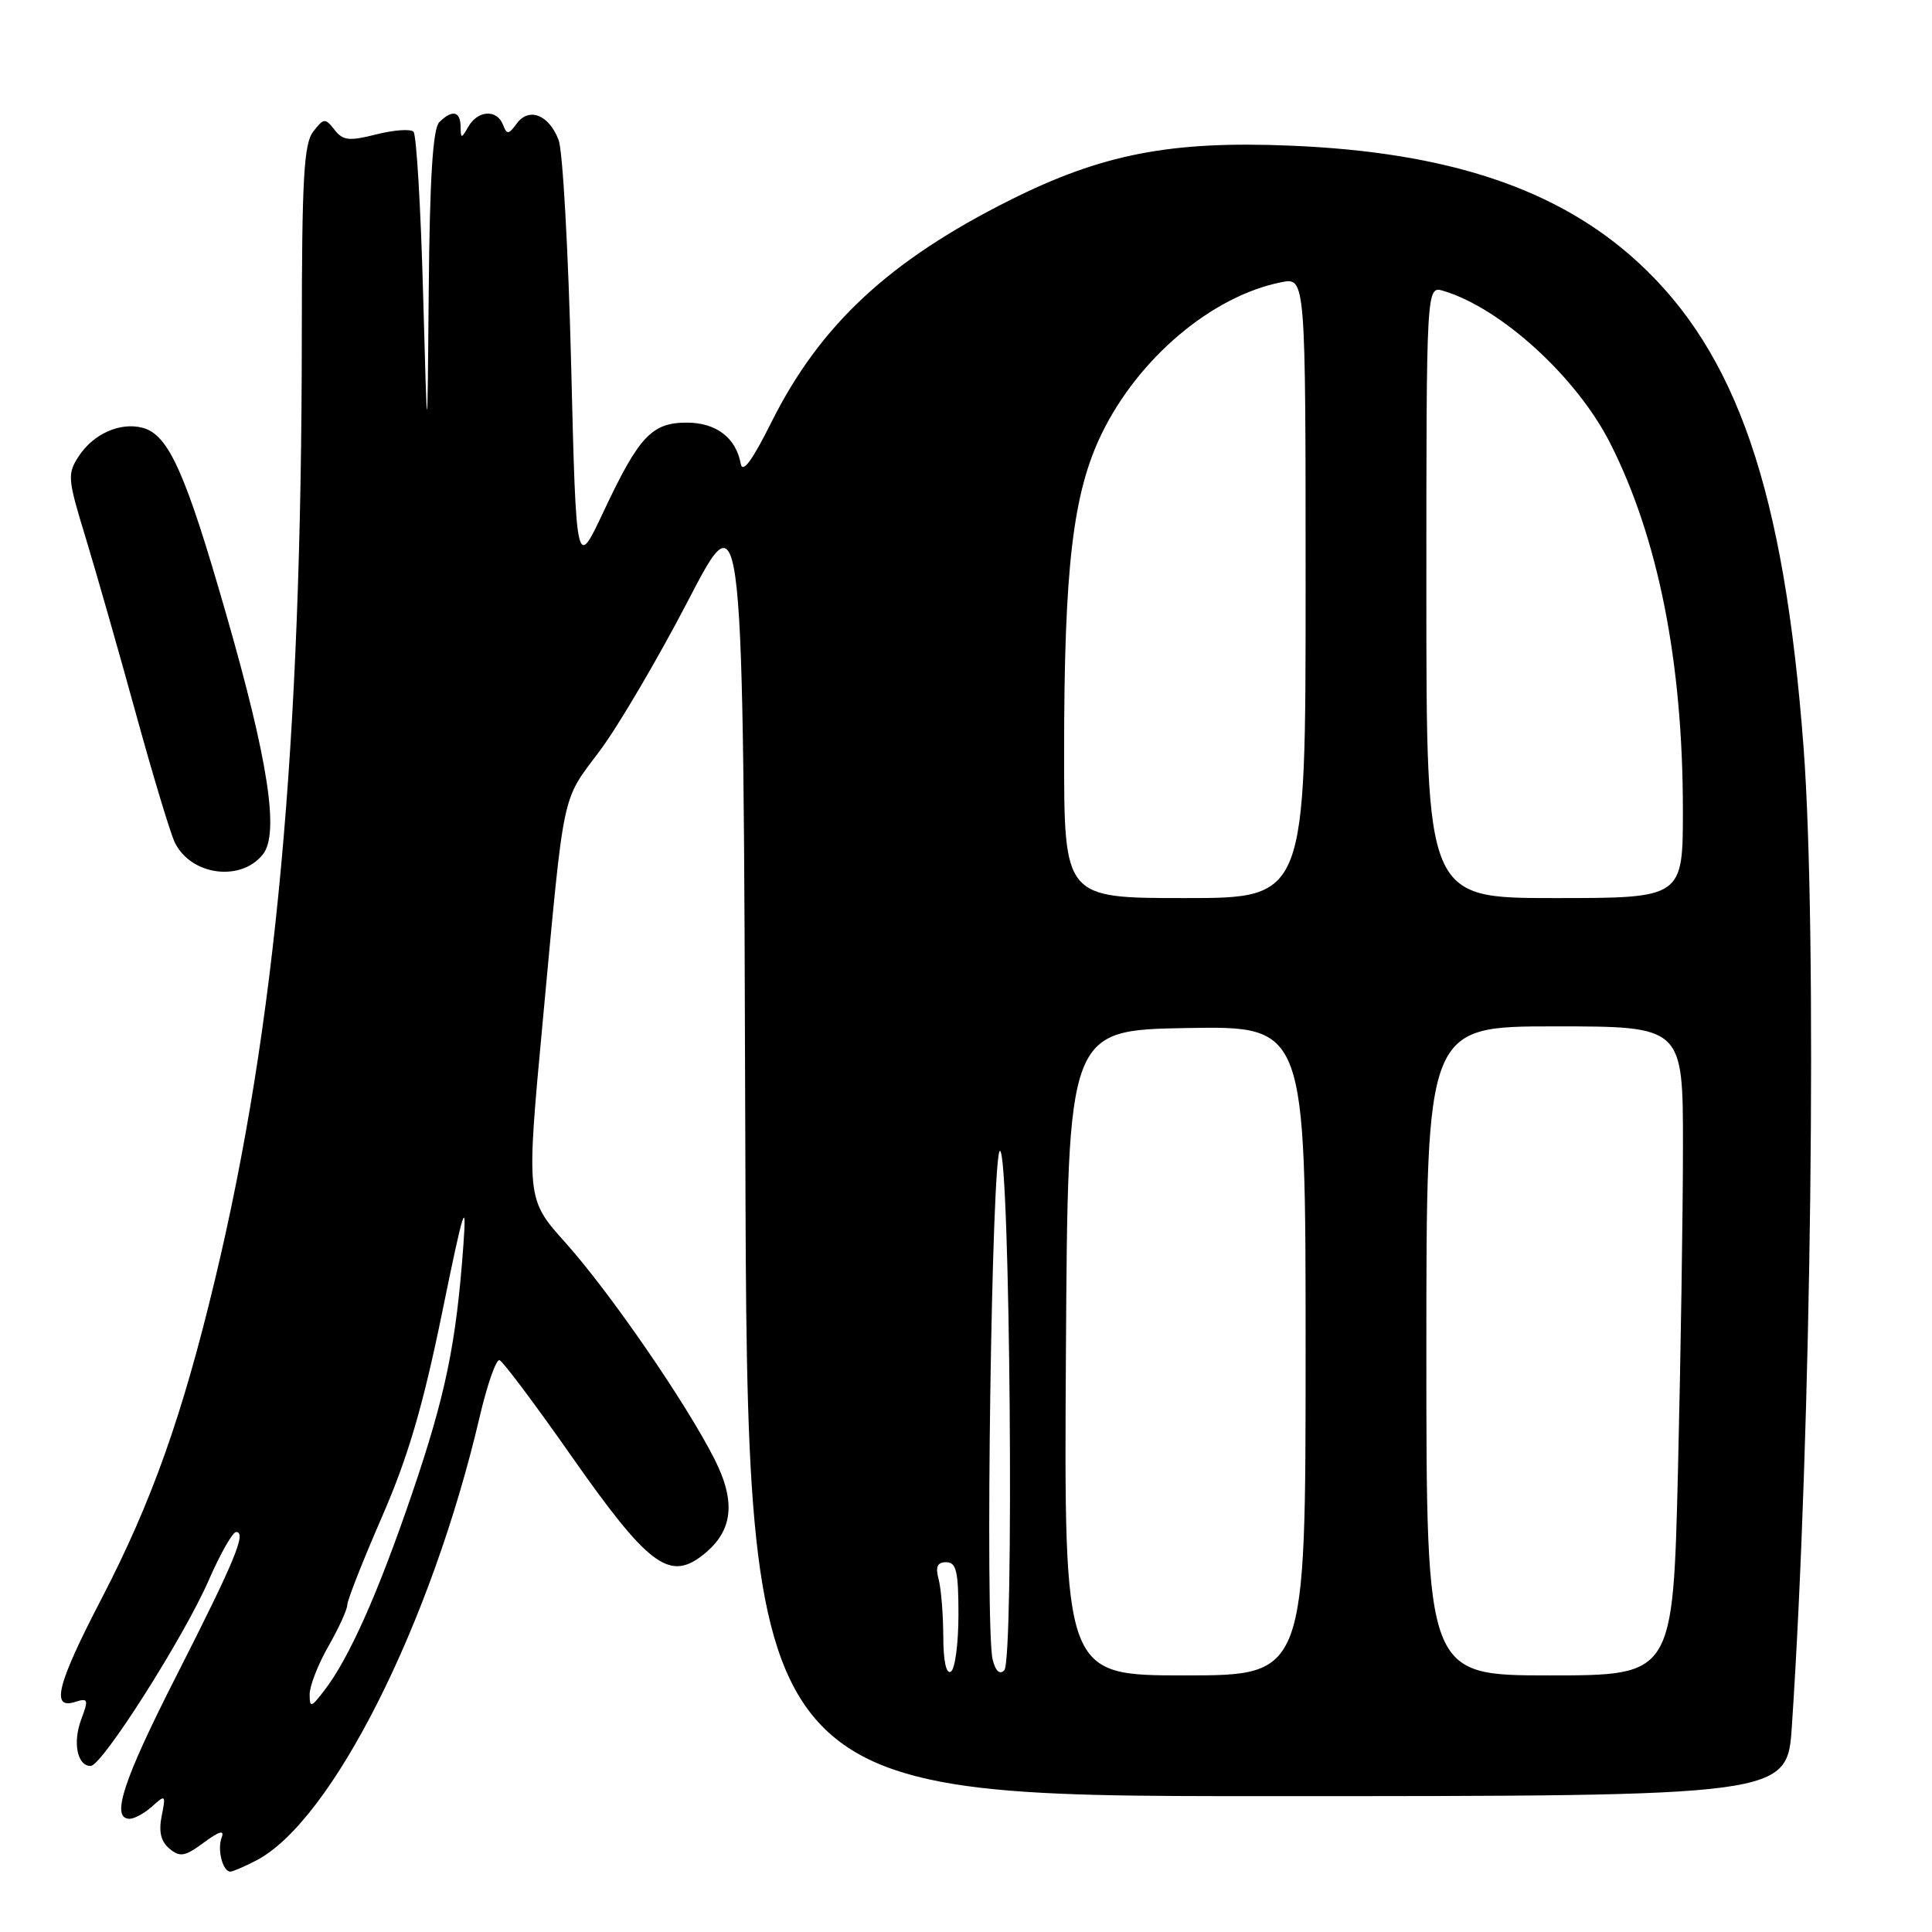 <?xml version="1.0" encoding="UTF-8" standalone="no"?>
<!DOCTYPE svg PUBLIC "-//W3C//DTD SVG 1.1//EN" "http://www.w3.org/Graphics/SVG/1.1/DTD/svg11.dtd" >
<svg xmlns="http://www.w3.org/2000/svg" xmlns:xlink="http://www.w3.org/1999/xlink" version="1.1" viewBox="0 0 256 256">
 <g >
 <path fill="currentColor"
d=" M 33.94 246.53 C 43.96 241.35 57.15 215.16 63.56 187.73 C 64.56 183.46 65.74 180.08 66.19 180.23 C 66.64 180.38 70.94 186.12 75.75 192.99 C 85.72 207.21 88.59 209.44 92.86 206.26 C 97.09 203.09 97.64 199.20 94.67 193.33 C 90.86 185.82 80.82 171.25 74.94 164.68 C 69.72 158.86 69.72 158.86 71.93 135.18 C 74.82 104.16 74.36 106.32 79.48 99.48 C 81.94 96.19 87.22 87.20 91.22 79.50 C 98.50 65.50 98.50 65.50 98.76 151.75 C 99.01 238.00 99.01 238.00 167.91 238.00 C 236.81 238.00 236.81 238.00 237.43 228.75 C 240.02 190.11 240.82 123.38 238.98 99.00 C 236.41 65.05 230.17 46.79 217.00 34.71 C 206.45 25.03 191.92 20.16 170.99 19.30 C 155.11 18.64 146.00 20.41 133.78 26.54 C 117.79 34.56 108.64 43.08 102.22 55.94 C 99.67 61.05 98.39 62.78 98.15 61.44 C 97.52 58.00 94.89 56.00 91.00 56.00 C 86.36 56.00 84.66 57.82 79.96 67.82 C 76.35 75.50 76.35 75.50 75.68 48.33 C 75.31 33.39 74.57 19.99 74.02 18.56 C 72.75 15.20 70.09 14.16 68.47 16.37 C 67.39 17.85 67.16 17.87 66.65 16.53 C 65.86 14.47 63.34 14.59 62.08 16.75 C 61.11 18.42 61.06 18.42 61.03 16.75 C 61.00 14.71 59.90 14.50 58.20 16.20 C 57.36 17.04 56.94 23.63 56.81 38.45 C 56.63 59.50 56.63 59.50 56.06 38.83 C 55.75 27.46 55.18 17.84 54.79 17.45 C 54.39 17.06 52.17 17.22 49.85 17.81 C 46.25 18.72 45.44 18.63 44.32 17.19 C 43.09 15.62 42.90 15.63 41.50 17.44 C 40.26 19.05 40.00 23.71 39.99 44.44 C 39.97 98.63 36.55 135.90 28.50 169.50 C 24.16 187.62 20.10 199.04 13.41 211.92 C 7.57 223.16 6.71 226.54 9.93 225.52 C 11.69 224.96 11.76 225.17 10.77 227.81 C 9.61 230.88 10.23 234.00 12.01 234.00 C 13.52 234.00 24.39 216.90 27.68 209.34 C 29.20 205.85 30.83 203.00 31.29 203.00 C 32.70 203.00 31.10 206.86 23.39 222.02 C 16.30 235.95 14.65 241.00 17.17 241.00 C 17.82 241.00 19.17 240.25 20.18 239.34 C 21.93 237.76 21.99 237.82 21.42 240.64 C 21.01 242.72 21.32 244.02 22.46 244.96 C 23.85 246.12 24.51 246.00 27.01 244.15 C 29.07 242.63 29.77 242.43 29.37 243.49 C 28.76 245.06 29.51 248.00 30.52 248.00 C 30.84 248.00 32.38 247.34 33.94 246.53 Z  M 34.84 113.20 C 37.03 110.43 35.56 100.82 29.96 81.35 C 24.57 62.57 22.33 57.58 18.88 56.68 C 15.92 55.91 12.39 57.48 10.45 60.43 C 8.90 62.81 8.95 63.40 11.34 71.22 C 12.73 75.78 15.72 86.25 17.99 94.50 C 20.26 102.75 22.59 110.47 23.17 111.65 C 25.32 116.01 31.92 116.89 34.84 113.20 Z  M 41.03 224.50 C 41.03 223.40 42.14 220.54 43.51 218.15 C 44.88 215.75 46.01 213.28 46.02 212.65 C 46.03 212.02 48.09 206.78 50.61 201.00 C 54.05 193.11 56.03 186.39 58.57 174.00 C 61.44 159.97 61.86 158.62 61.40 165.00 C 60.45 178.07 59.04 184.87 54.62 197.85 C 50.12 211.06 46.25 219.76 42.97 224.00 C 41.21 226.29 41.04 226.33 41.03 224.50 Z  M 124.99 216.81 C 124.98 213.89 124.70 210.49 124.37 209.25 C 123.93 207.60 124.19 207.00 125.38 207.00 C 126.72 207.00 127.00 208.22 127.00 213.94 C 127.00 217.76 126.55 221.16 126.00 221.50 C 125.38 221.88 124.99 220.09 124.99 216.81 Z  M 131.53 219.89 C 130.50 215.68 131.41 152.50 132.50 152.50 C 133.84 152.50 134.40 220.00 133.07 221.33 C 132.46 221.94 131.90 221.42 131.53 219.89 Z  M 141.24 179.25 C 141.50 136.50 141.50 136.50 157.25 136.22 C 173.00 135.95 173.00 135.95 173.00 178.97 C 173.00 222.00 173.00 222.00 156.99 222.00 C 140.98 222.00 140.98 222.00 141.24 179.25 Z  M 189.00 179.00 C 189.00 136.00 189.00 136.00 206.00 136.00 C 223.00 136.00 223.00 136.00 223.00 151.84 C 223.00 160.55 222.70 179.90 222.34 194.84 C 221.68 222.00 221.68 222.00 205.34 222.00 C 189.00 222.00 189.00 222.00 189.00 179.00 Z  M 141.00 99.72 C 141.00 75.21 142.16 65.34 145.97 57.49 C 150.84 47.46 160.58 39.23 169.77 37.40 C 173.00 36.75 173.00 36.75 173.00 77.88 C 173.00 119.00 173.00 119.00 157.00 119.00 C 141.00 119.00 141.00 119.00 141.00 99.72 Z  M 189.00 78.43 C 189.00 37.87 189.00 37.87 191.25 38.54 C 198.90 40.82 208.92 49.97 213.35 58.71 C 219.72 71.27 222.98 87.71 222.99 107.25 C 223.00 119.00 223.00 119.00 206.00 119.00 C 189.00 119.00 189.00 119.00 189.00 78.43 Z "/>
</g>
</svg>